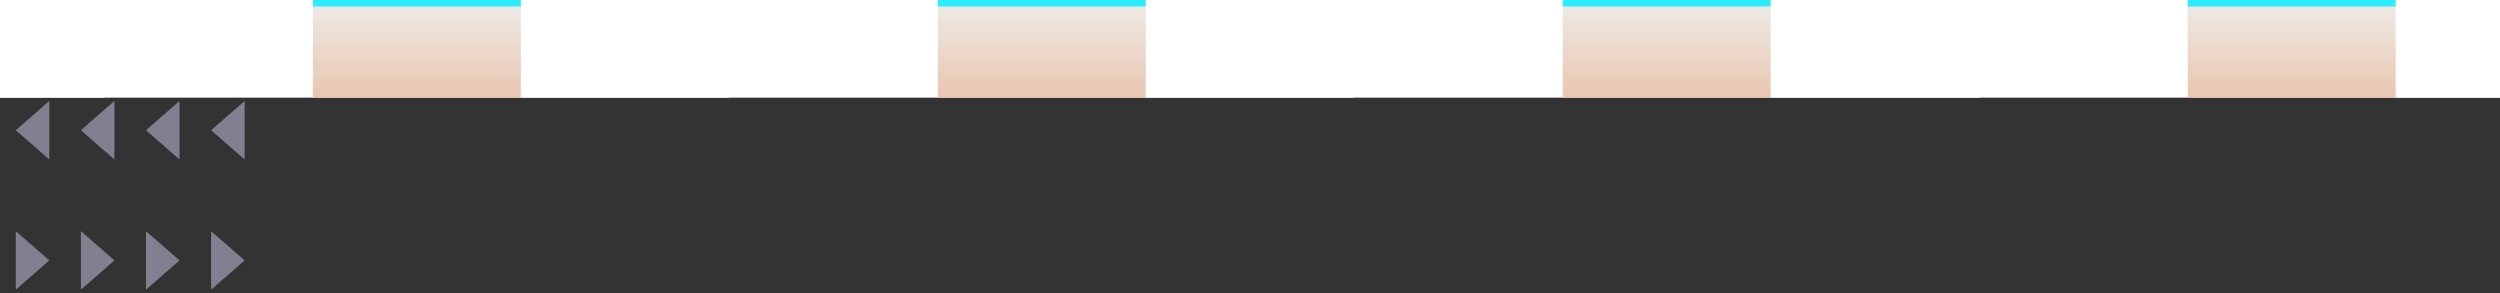 <?xml version="1.0" encoding="utf-8"?>
<!-- Generator: Adobe Illustrator 15.0.0, SVG Export Plug-In . SVG Version: 6.00 Build 0)  -->
<!DOCTYPE svg PUBLIC "-//W3C//DTD SVG 1.1//EN" "http://www.w3.org/Graphics/SVG/1.1/DTD/svg11.dtd">
<svg version="1.1" id="Calque_1" xmlns="http://www.w3.org/2000/svg" xmlns:xlink="http://www.w3.org/1999/xlink" x="0px" y="0px"
	 width="384px" height="45px" viewBox="0 0 384 45" enable-background="new 0 0 384 45" xml:space="preserve">
<rect x="0" y="0" width="384" height="45" fill="#333333" stroke="none"/>
<rect fill="#FFFFFF" width="384" height="15"/>
<rect fill="#FFFFFF" width="16" height="15"/>
<rect x="80" fill="#FFFFFF" width="16" height="15"/>
<rect x="96" fill="#FFFFFF" width="16" height="15"/>
<rect x="176" fill="#FFFFFF" width="16" height="15"/>
<rect x="192" fill="#FFFFFF" width="16" height="15"/>
<rect x="272" fill="#FFFFFF" width="16" height="15"/>
<rect x="288" fill="#FFFFFF" width="16" height="15"/>
<rect x="368" fill="#FFFFFF" width="16" height="15"/>
<polygon fill="#808090" points="2.426,35.506 2.426,44.494 7.574,40 "/>
<polygon fill="#808090" points="7.573,24.495 7.573,15.507 2.425,20.001 "/>
<polygon fill="#808090" points="17.573,24.496 17.573,15.508 12.425,20.002 "/>
<polygon fill="#808090" points="27.573,24.495 27.573,15.507 22.425,20.001 "/>
<polygon fill="#808090" points="37.573,24.495 37.573,15.507 32.425,20.001 "/>
<polygon fill="#808090" points="12.425,35.506 12.425,44.494 17.573,40 "/>
<polygon fill="#808090" points="22.425,35.506 22.425,44.494 27.573,40 "/>
<polygon fill="#808090" points="32.425,35.506 32.425,44.494 37.573,40 "/>
<g>
	<linearGradient id="SVGID_1_" gradientUnits="userSpaceOnUse" x1="64.031" y1="15" x2="64.031" y2="0">
		<stop  offset="0" style="stop-color:#E8C6B0"/>
		<stop  offset="1" style="stop-color:#EEEBE8"/>
	</linearGradient>
	<rect x="48.062" fill="url(#SVGID_1_)" width="31.938" height="15"/>
	<rect x="48.062" fill="#2AEDFF" width="31.938" height="1"/>
</g>
<g>
	<linearGradient id="SVGID_2_" gradientUnits="userSpaceOnUse" x1="160.016" y1="15" x2="160.016" y2="0">
		<stop  offset="0" style="stop-color:#E8C6B0"/>
		<stop  offset="1" style="stop-color:#EEEBE8"/>
	</linearGradient>
	<rect x="144.047" fill="url(#SVGID_2_)" width="31.938" height="15"/>
	<rect x="144.047" fill="#2AEDFF" width="31.938" height="1"/>
</g>
<g>
	<linearGradient id="SVGID_3_" gradientUnits="userSpaceOnUse" x1="256" y1="15" x2="256" y2="0">
		<stop  offset="0" style="stop-color:#E8C6B0"/>
		<stop  offset="1" style="stop-color:#EEEBE8"/>
	</linearGradient>
	<rect x="240.031" fill="url(#SVGID_3_)" width="31.938" height="15"/>
	<rect x="240.031" fill="#2AEDFF" width="31.938" height="1"/>
</g>
<g>
	<linearGradient id="SVGID_4_" gradientUnits="userSpaceOnUse" x1="352" y1="15" x2="352" y2="0">
		<stop  offset="0" style="stop-color:#E8C6B0"/>
		<stop  offset="1" style="stop-color:#EEEBE8"/>
	</linearGradient>
	<rect x="336.031" fill="url(#SVGID_4_)" width="31.938" height="15"/>
	<rect x="336.031" fill="#2AEDFF" width="31.938" height="1"/>
</g>
</svg>
